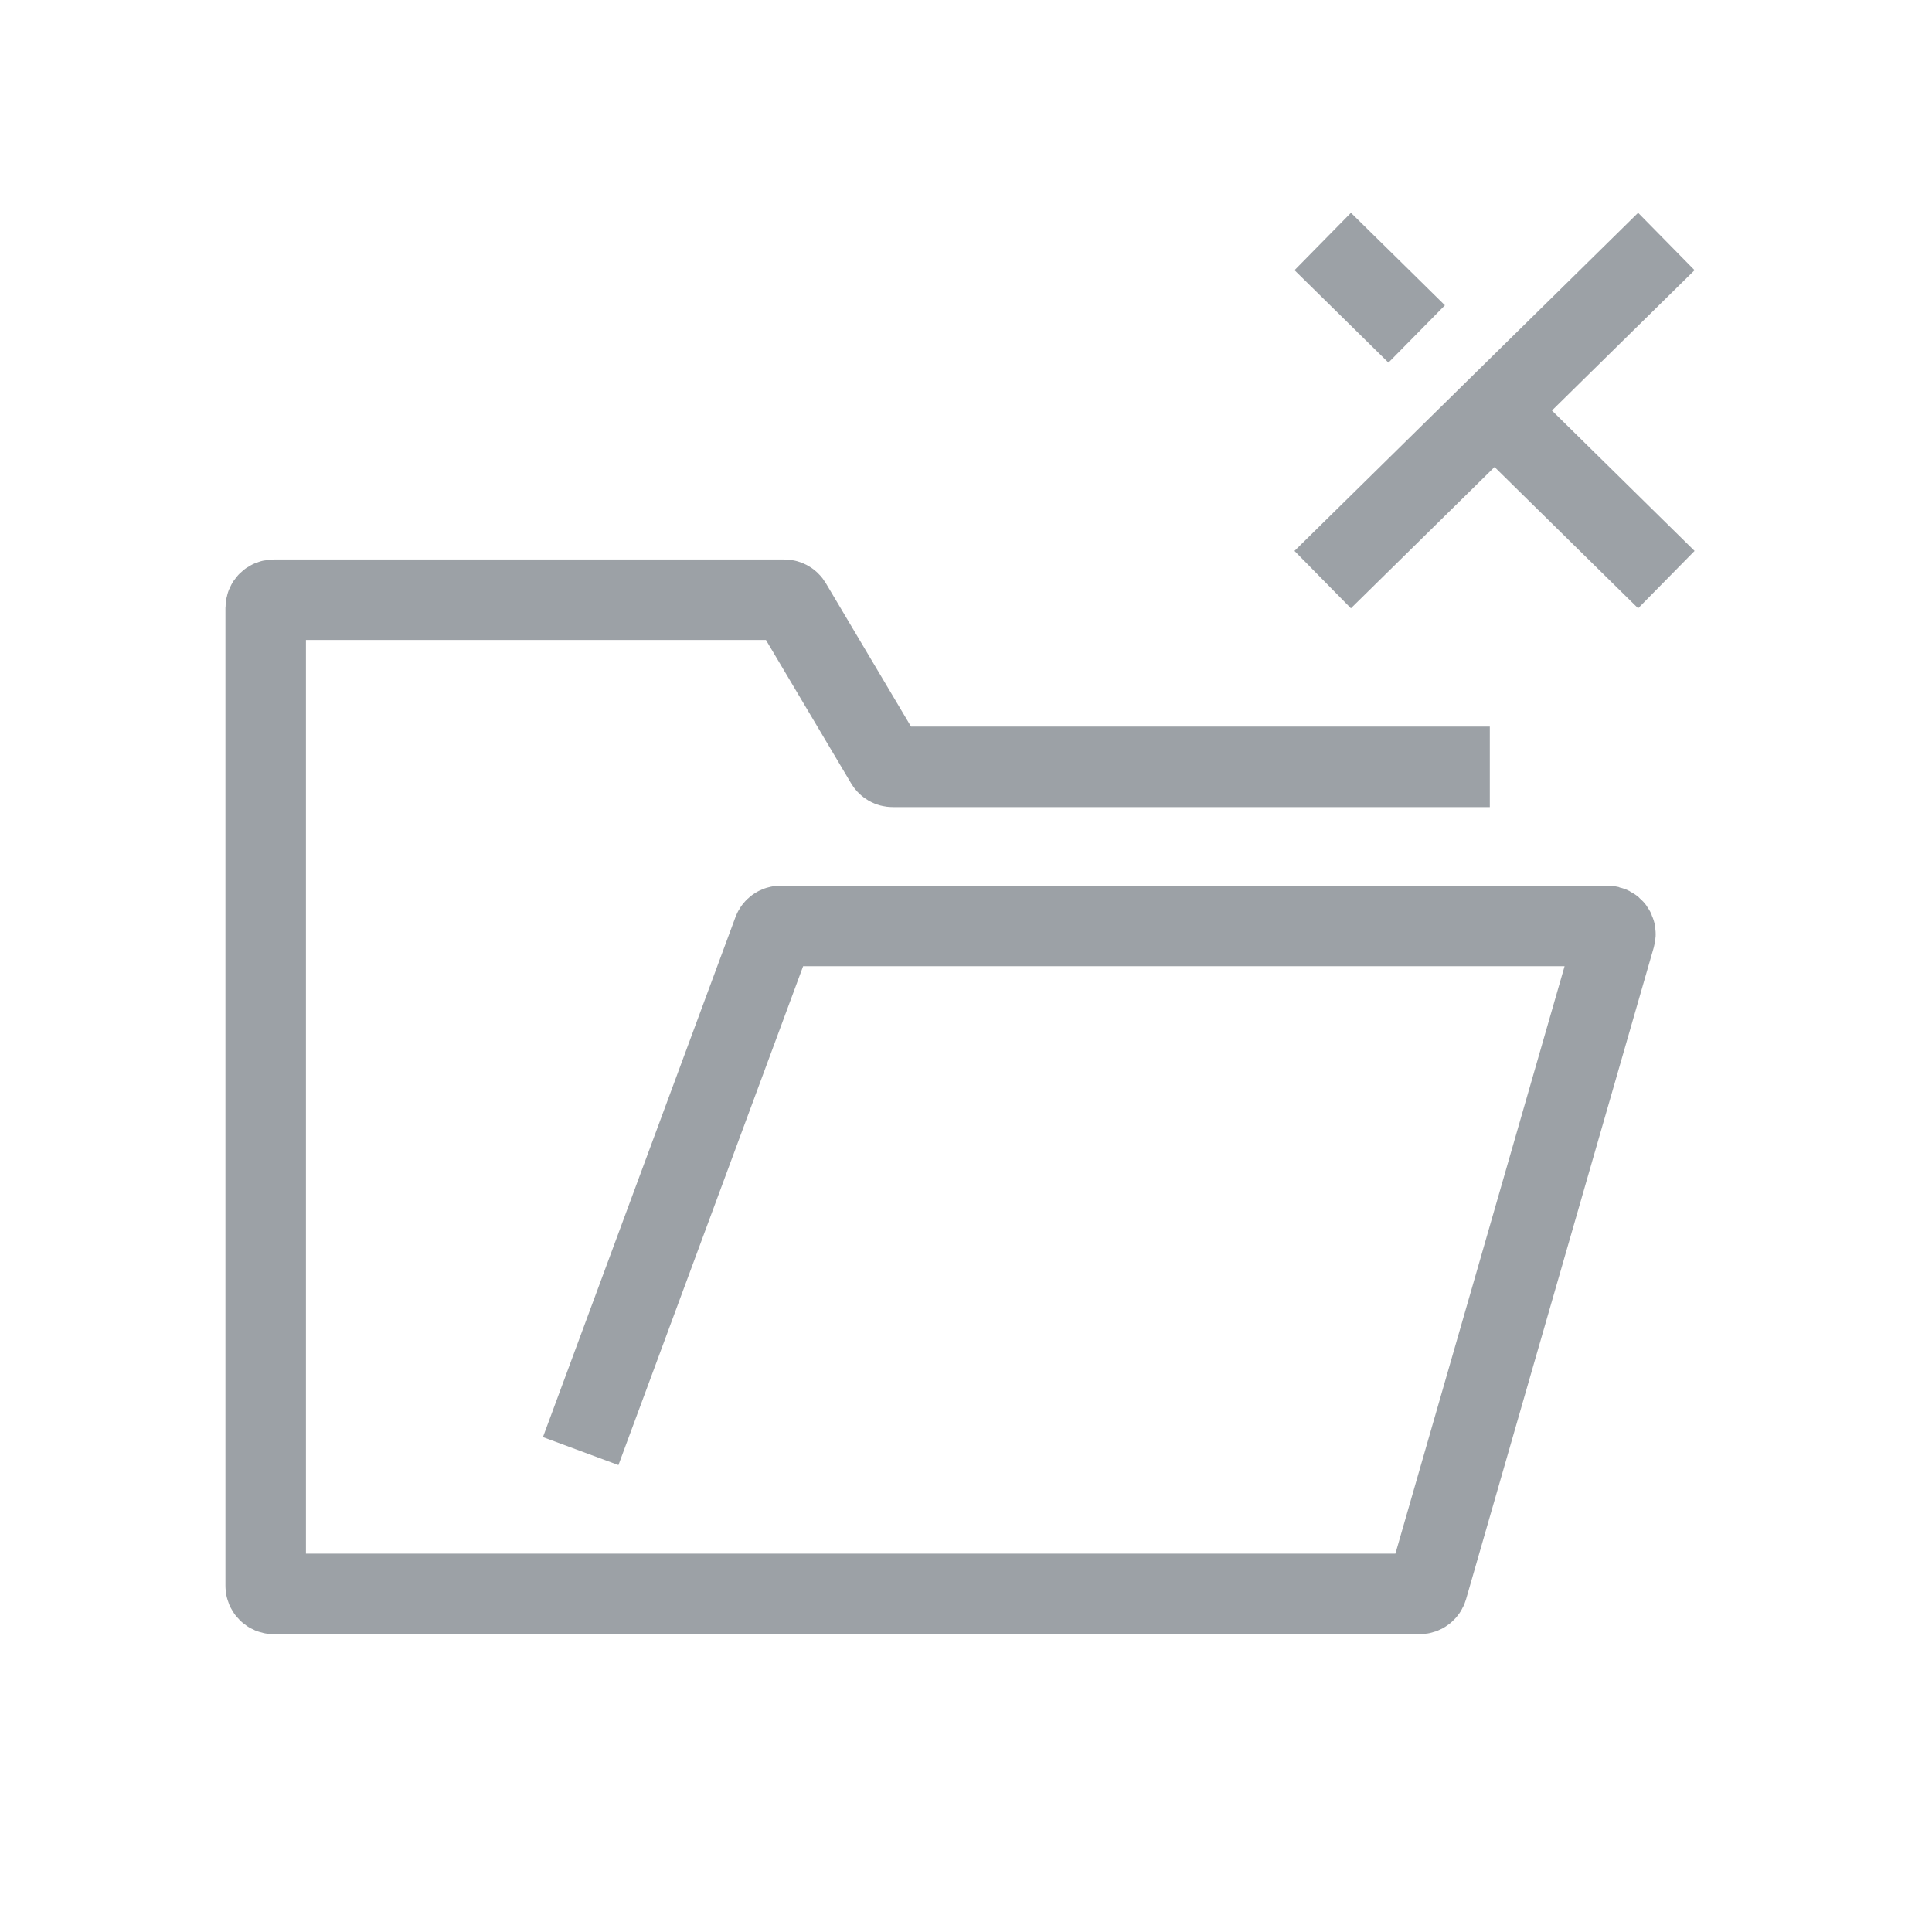 <svg width="48" height="48" viewBox="0 0 48 48" fill="none" xmlns="http://www.w3.org/2000/svg">
<path d="M37.014 19.052H22.179C22.108 19.052 22.043 19.015 22.007 18.954L19.657 14.998C19.621 14.937 19.556 14.9 19.485 14.9H6.801C6.69 14.9 6.601 14.989 6.601 15.1V29.444V39.4C6.601 39.51 6.69 39.6 6.801 39.6H35.271C35.36 39.6 35.438 39.541 35.463 39.455L40.127 23.26C40.164 23.132 40.068 23.005 39.935 23.005H19.396C19.312 23.005 19.238 23.057 19.209 23.136L14.427 36.052" stroke="#9CA1A6" stroke-width="2"/>
<path d="M41.4 6L32.862 14.4" stroke="#9CA1A6" stroke-width="2"/>
<path d="M32.863 6L34.197 7.312L34.864 7.969L35.197 8.297M41.4 14.4L37.132 10.2" stroke="#9CA1A6" stroke-width="2"/>
</svg>
